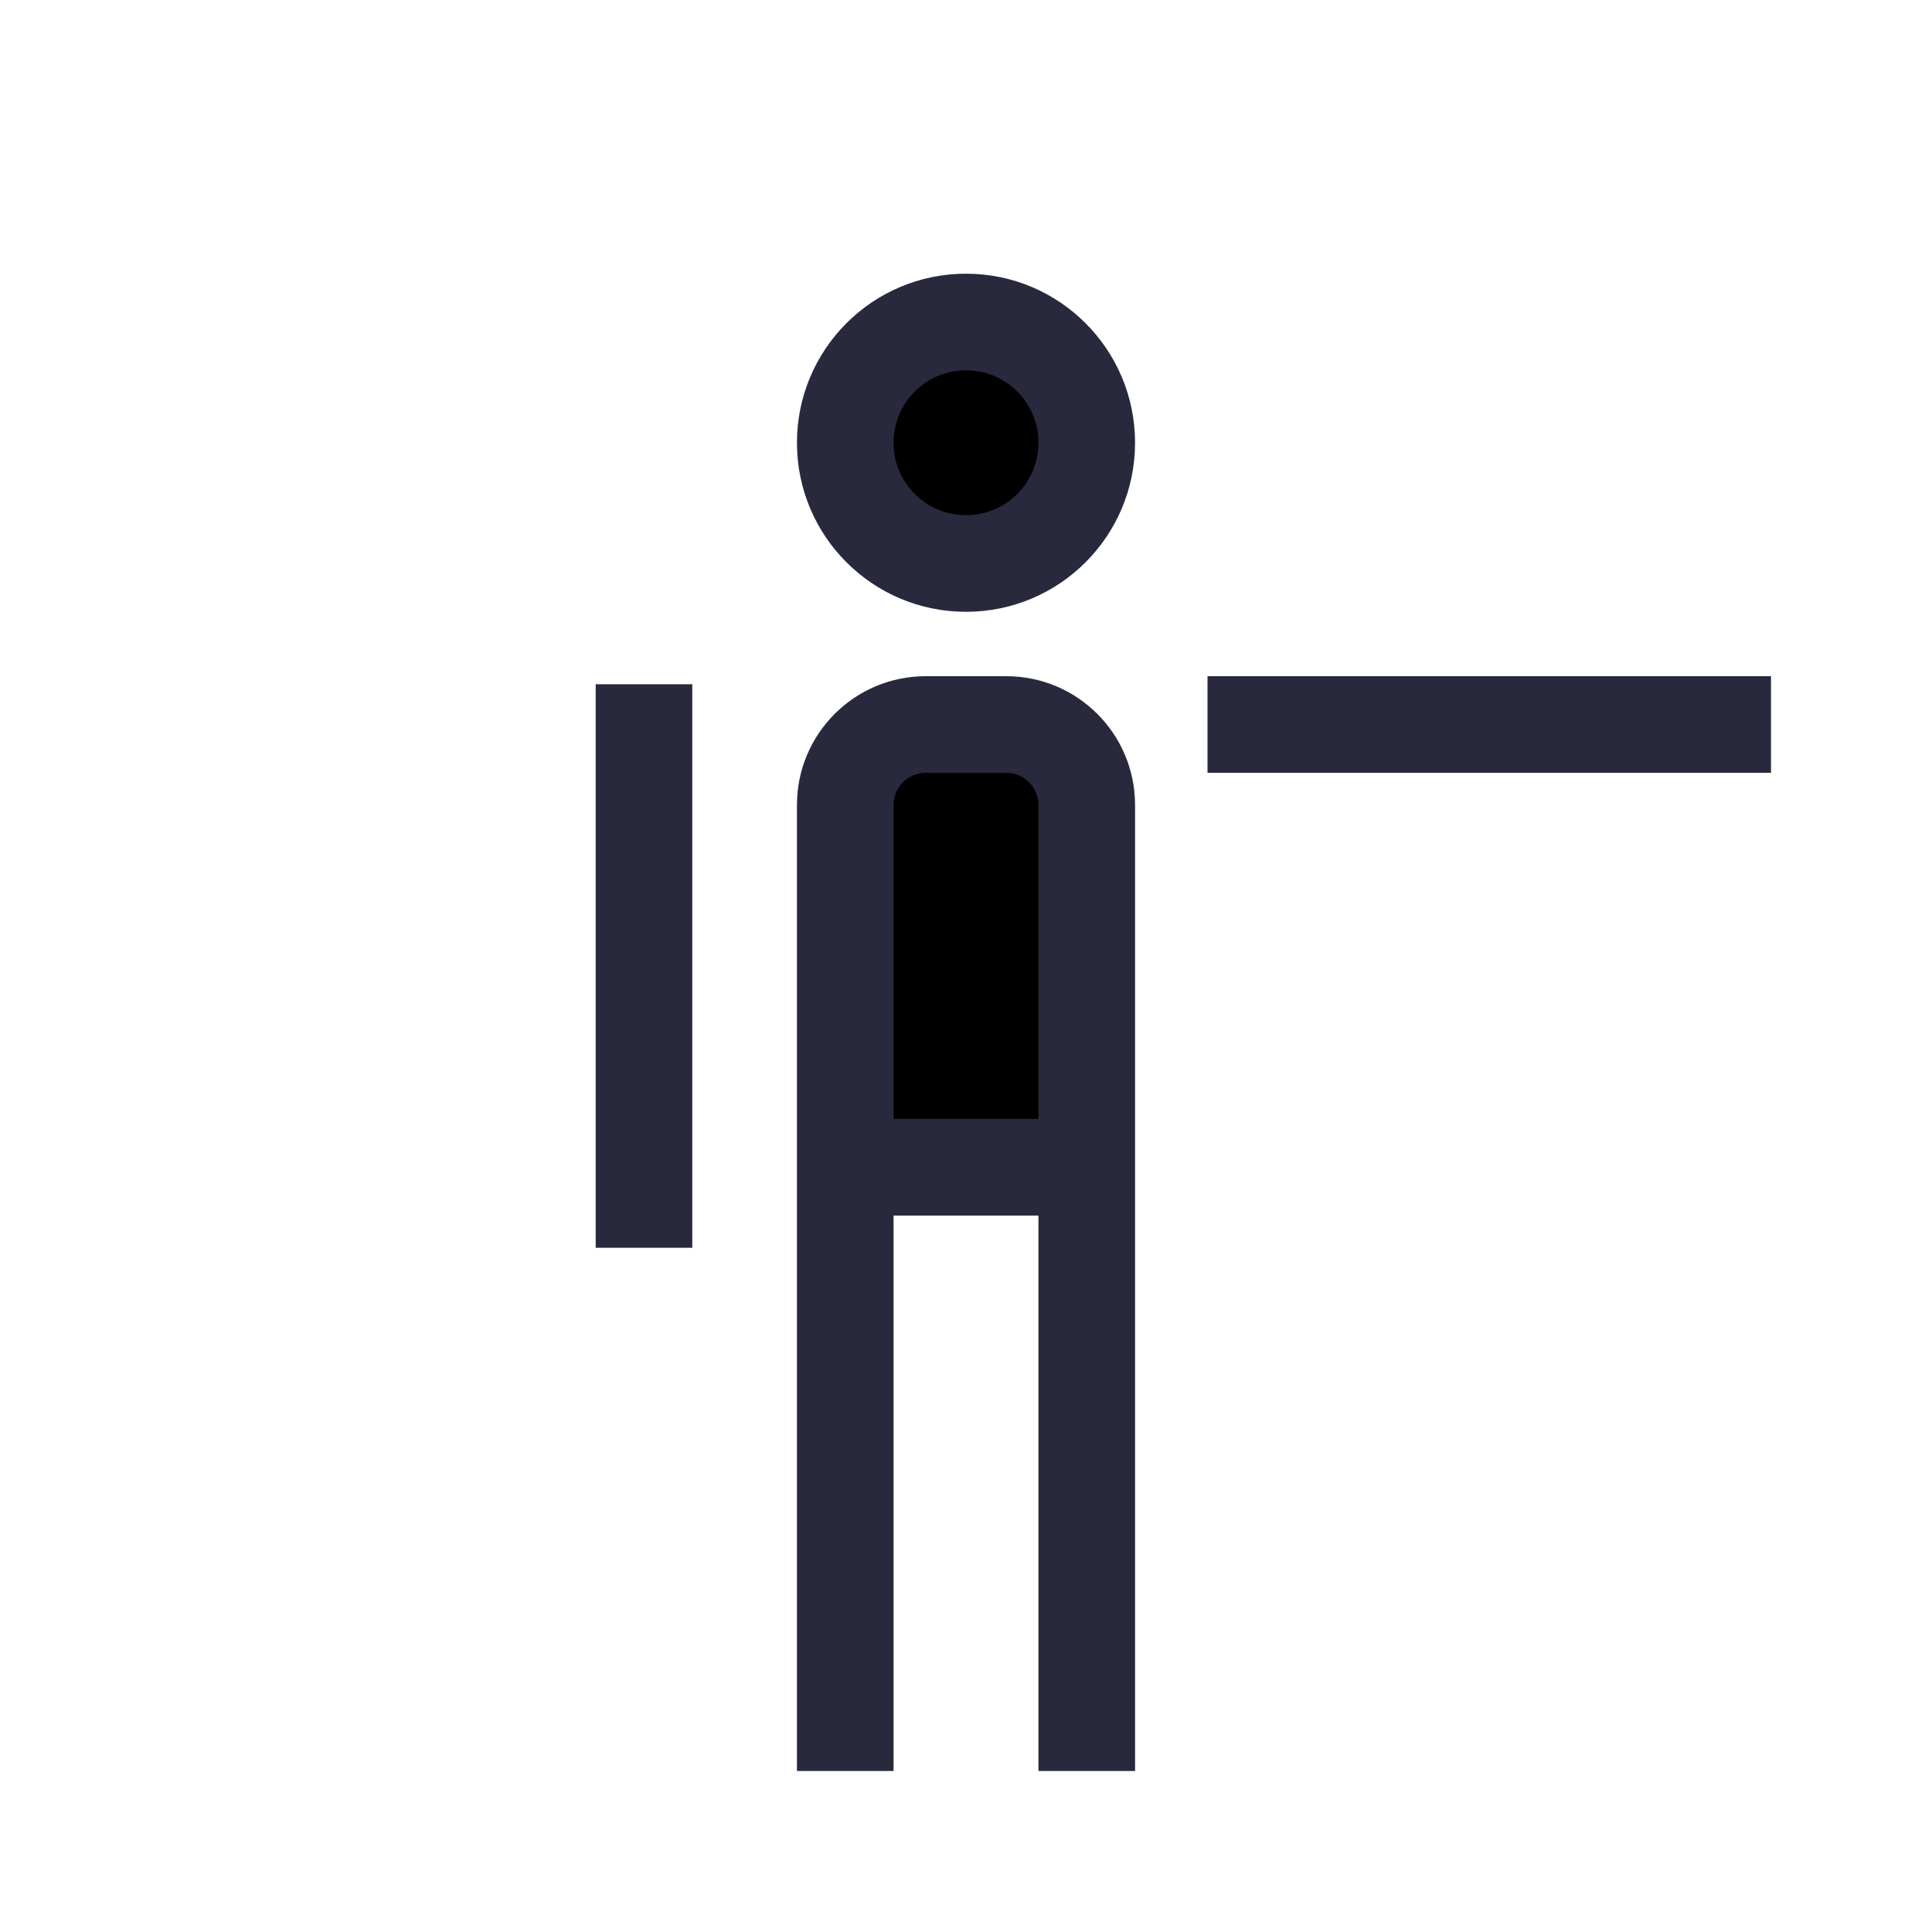 <svg width="24" height="24" viewBox="0 0 24 24" fill="none" xmlns="http://www.w3.org/2000/svg">
<path d="M12.5 9H11.5C10.948 9 10.5 9.448 10.5 10V14.5H13.5V10C13.5 9.448 13.052 9 12.5 9Z" fill="black"/>
<path d="M13.5 5.5C13.5 6.328 12.828 7 12 7C11.172 7 10.5 6.328 10.5 5.5C10.5 4.672 11.172 4 12 4C12.828 4 13.5 4.672 13.5 5.5Z" fill="black"/>
<path d="M11.5 9.6H12.5V8.4H11.5V9.6ZM22 8.4H15V9.6H22V8.4ZM7.4 8.5V15.5H8.6V8.5H7.4ZM9.9 10V14.5H11.1V10H9.9ZM9.9 14.5V22H11.1V14.5H9.9ZM12.9 10V14.5H14.1V10H12.9ZM12.9 14.5V22H14.1V14.5H12.9ZM10.5 15.1H13.5V13.9H10.5V15.1ZM12.5 9.6C12.721 9.6 12.9 9.779 12.9 10H14.1C14.1 9.116 13.384 8.4 12.5 8.4V9.6ZM11.5 8.4C10.616 8.4 9.9 9.116 9.9 10H11.1C11.1 9.779 11.279 9.6 11.5 9.6V8.4ZM12.9 5.5C12.9 5.997 12.497 6.4 12 6.4V7.6C13.16 7.6 14.1 6.66 14.1 5.5H12.9ZM12 6.4C11.503 6.4 11.1 5.997 11.1 5.5H9.9C9.9 6.66 10.84 7.6 12 7.6V6.4ZM11.1 5.5C11.1 5.003 11.503 4.6 12 4.6V3.4C10.84 3.4 9.9 4.34 9.9 5.5H11.1ZM12 4.6C12.497 4.6 12.9 5.003 12.9 5.5H14.1C14.1 4.34 13.16 3.4 12 3.4V4.6Z" fill="#28293D"/>
</svg>
